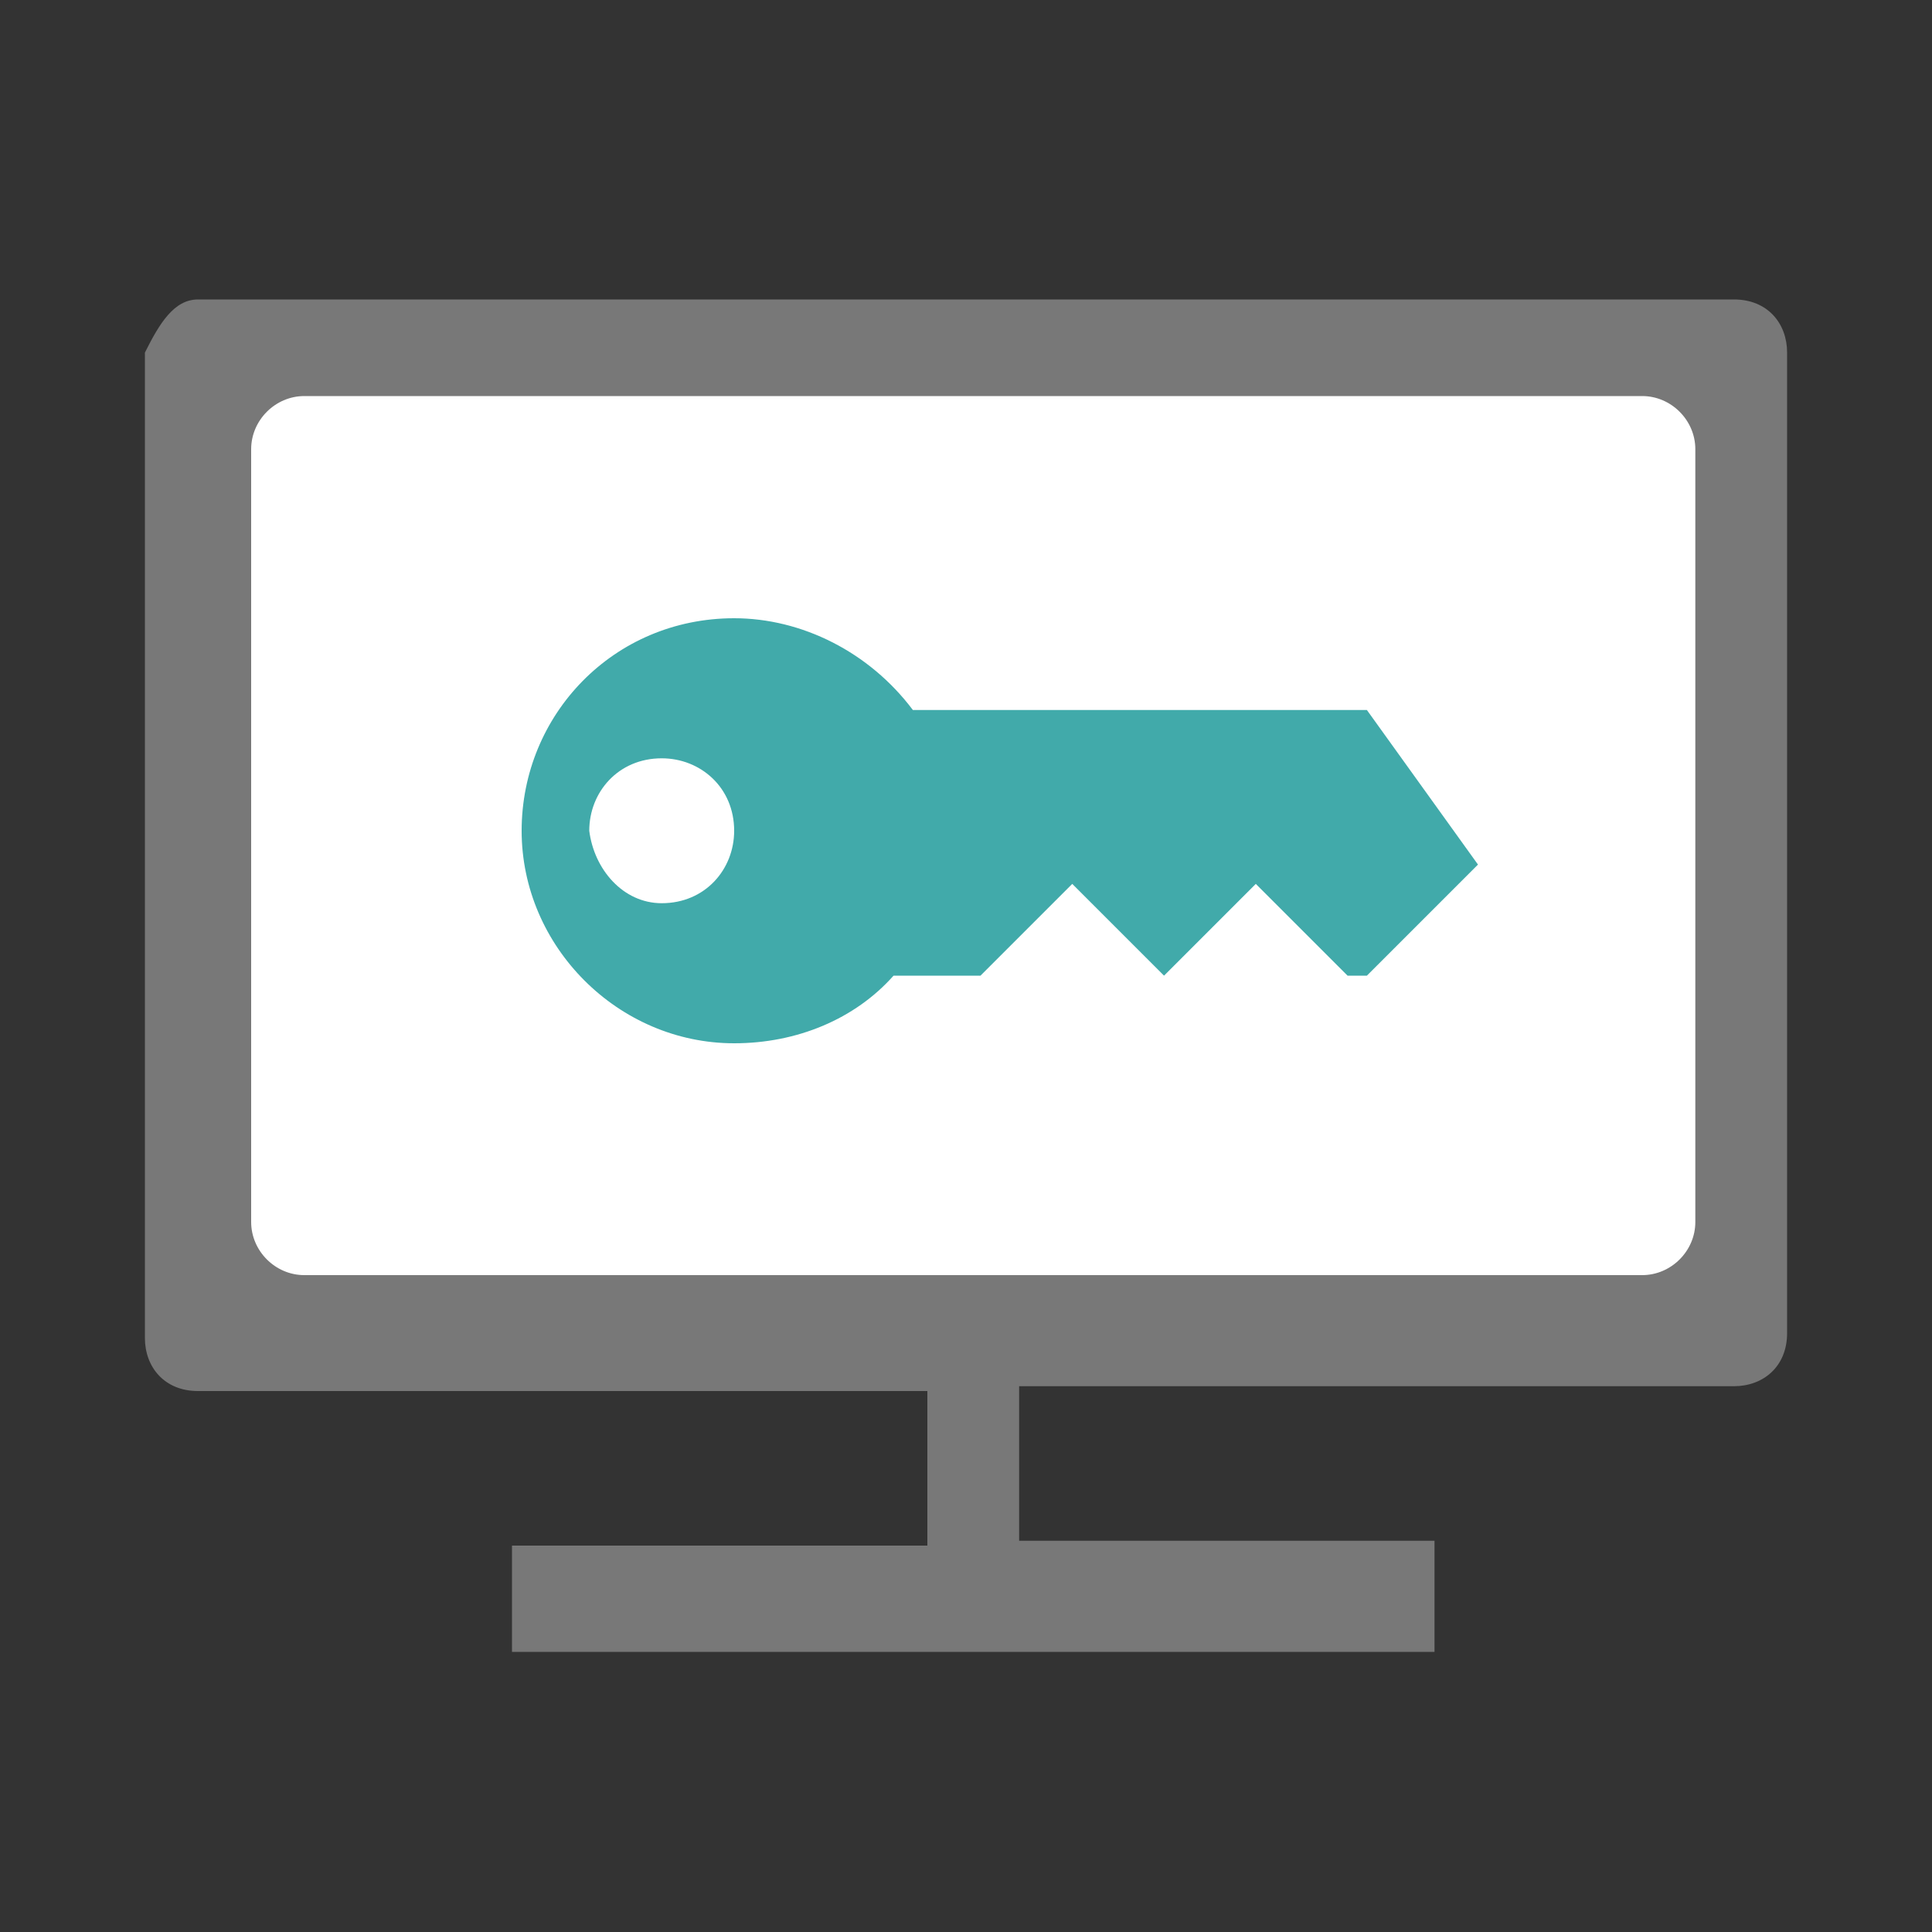 <?xml version="1.0" encoding="utf-8"?>
<!-- Generator: Adobe Illustrator 24.3.0, SVG Export Plug-In . SVG Version: 6.00 Build 0)  -->
<svg version="1.1" id="Ebene_1" xmlns="http://www.w3.org/2000/svg" xmlns:xlink="http://www.w3.org/1999/xlink" x="0px" y="0px"
	 viewBox="0 0 40 40" style="enable-background:new 0 0 40 40;" xml:space="preserve">
<rect x="0" y="0" width="40" height="40" fill="#333333" stroke="none"/>
<style type="text/css">
	.st0{fill:#787878;}
	.st1{fill:#FFFFFF;}
	.st2{fill:#41AAAA;}
</style>
<g>
	<g>
		<path id="path1" class="st0" d="M4.1,6.2h31.8c0.7,0,1.1,0.5,1.1,1.1v20.3c0,0.7-0.5,1.1-1.1,1.1H21.1v3.2h8.6v2.3H10.6V32h8.6
			v-3.2H4.1c-0.7,0-1.1-0.5-1.1-1.1V7.3C3.3,6.7,3.6,6.2,4.1,6.2z"/>
	</g>
	<path class="st1" d="M34,26.4H6.3c-0.6,0-1.1-0.5-1.1-1.1v-16c0-0.6,0.5-1.1,1.1-1.1H34c0.6,0,1.1,0.5,1.1,1.1v16
		C35.1,25.9,34.6,26.4,34,26.4z"/>
	<g id="icons">
		<path class="st2" d="M15.2,12.8c-2.5,0-4.4,2-4.4,4.4s2,4.4,4.4,4.4c1.3,0,2.5-0.5,3.3-1.4h1.8l1.9-1.9l1.9,1.9l1.9-1.9l1.9,1.9
			h0.4l2.3-2.3l-2.3-3.2h-9.4C18,13.5,16.6,12.8,15.2,12.8z M12.2,17.2c0-0.8,0.6-1.5,1.5-1.5c0.8,0,1.5,0.6,1.5,1.5
			c0,0.8-0.6,1.5-1.5,1.5l0,0C12.9,18.7,12.3,18,12.2,17.2L12.2,17.2z"/>
	</g>
</g>
</svg>
